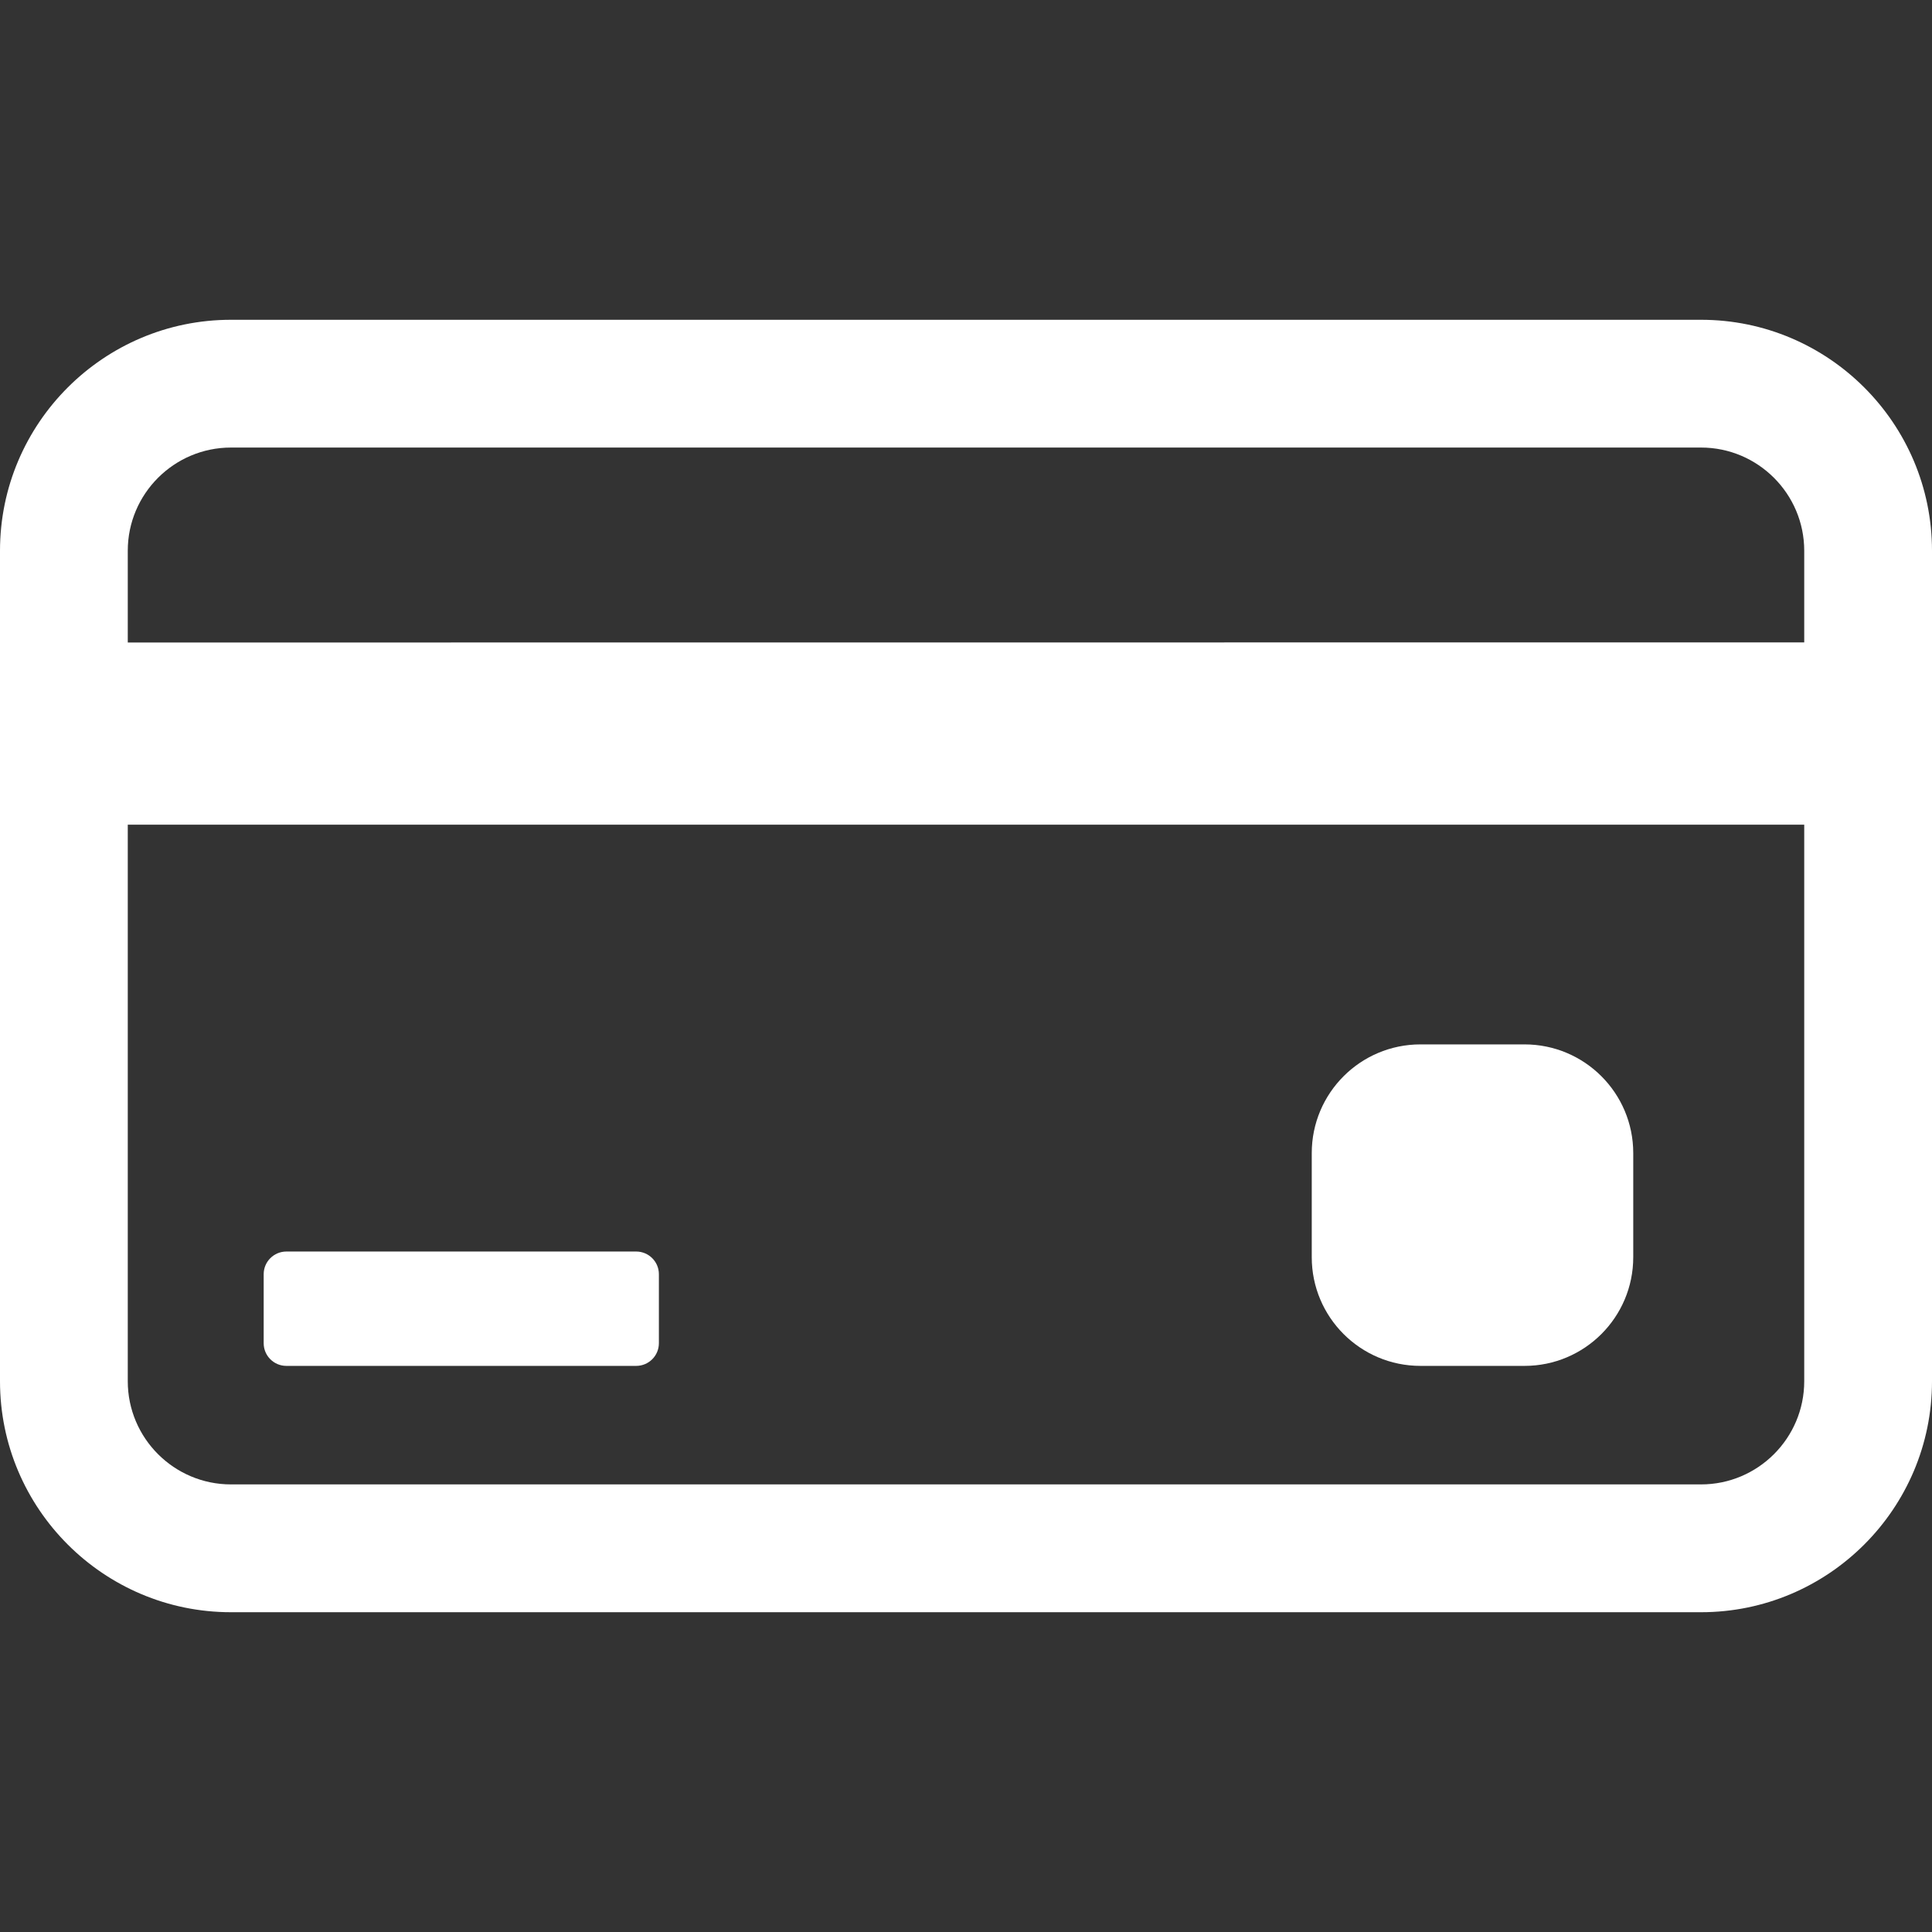 <svg width="52" height="52" viewBox="0 0 52 52" fill="none" xmlns="http://www.w3.org/2000/svg">
<rect x="0" y="0" width="52" height="52" fill="#333333" stroke="none"/>
<path d="M45.784 8.607H6.216C2.788 8.607 0 11.396 0 14.823V37.177C0 40.604 2.788 43.393 6.216 43.393H45.784C49.212 43.393 52 40.604 52 37.177V14.823C52 11.396 49.212 8.607 45.784 8.607ZM48.561 37.176C48.561 38.708 47.315 39.953 45.784 39.953H6.216C4.685 39.953 3.439 38.708 3.439 37.176V22.197H48.561L48.561 37.176ZM48.561 17.29L3.439 17.293V14.823C3.439 13.292 4.685 12.046 6.216 12.046H45.784C47.315 12.046 48.561 13.292 48.561 14.823V17.29Z" fill="white"/>
<path d="M7.708 36.763H17.123C17.46 36.763 17.734 36.49 17.734 36.153V34.295C17.734 33.958 17.46 33.685 17.123 33.685H7.708C7.371 33.685 7.097 33.958 7.097 34.295V36.153C7.097 36.49 7.371 36.763 7.708 36.763Z" fill="white"/>
<path d="M38.232 36.763H41.032C42.649 36.763 43.959 35.453 43.959 33.837V31.036C43.959 29.42 42.649 28.11 41.032 28.11H38.232C36.616 28.11 35.306 29.42 35.306 31.036V33.837C35.306 35.453 36.616 36.763 38.232 36.763Z" fill="white"/>
</svg>
